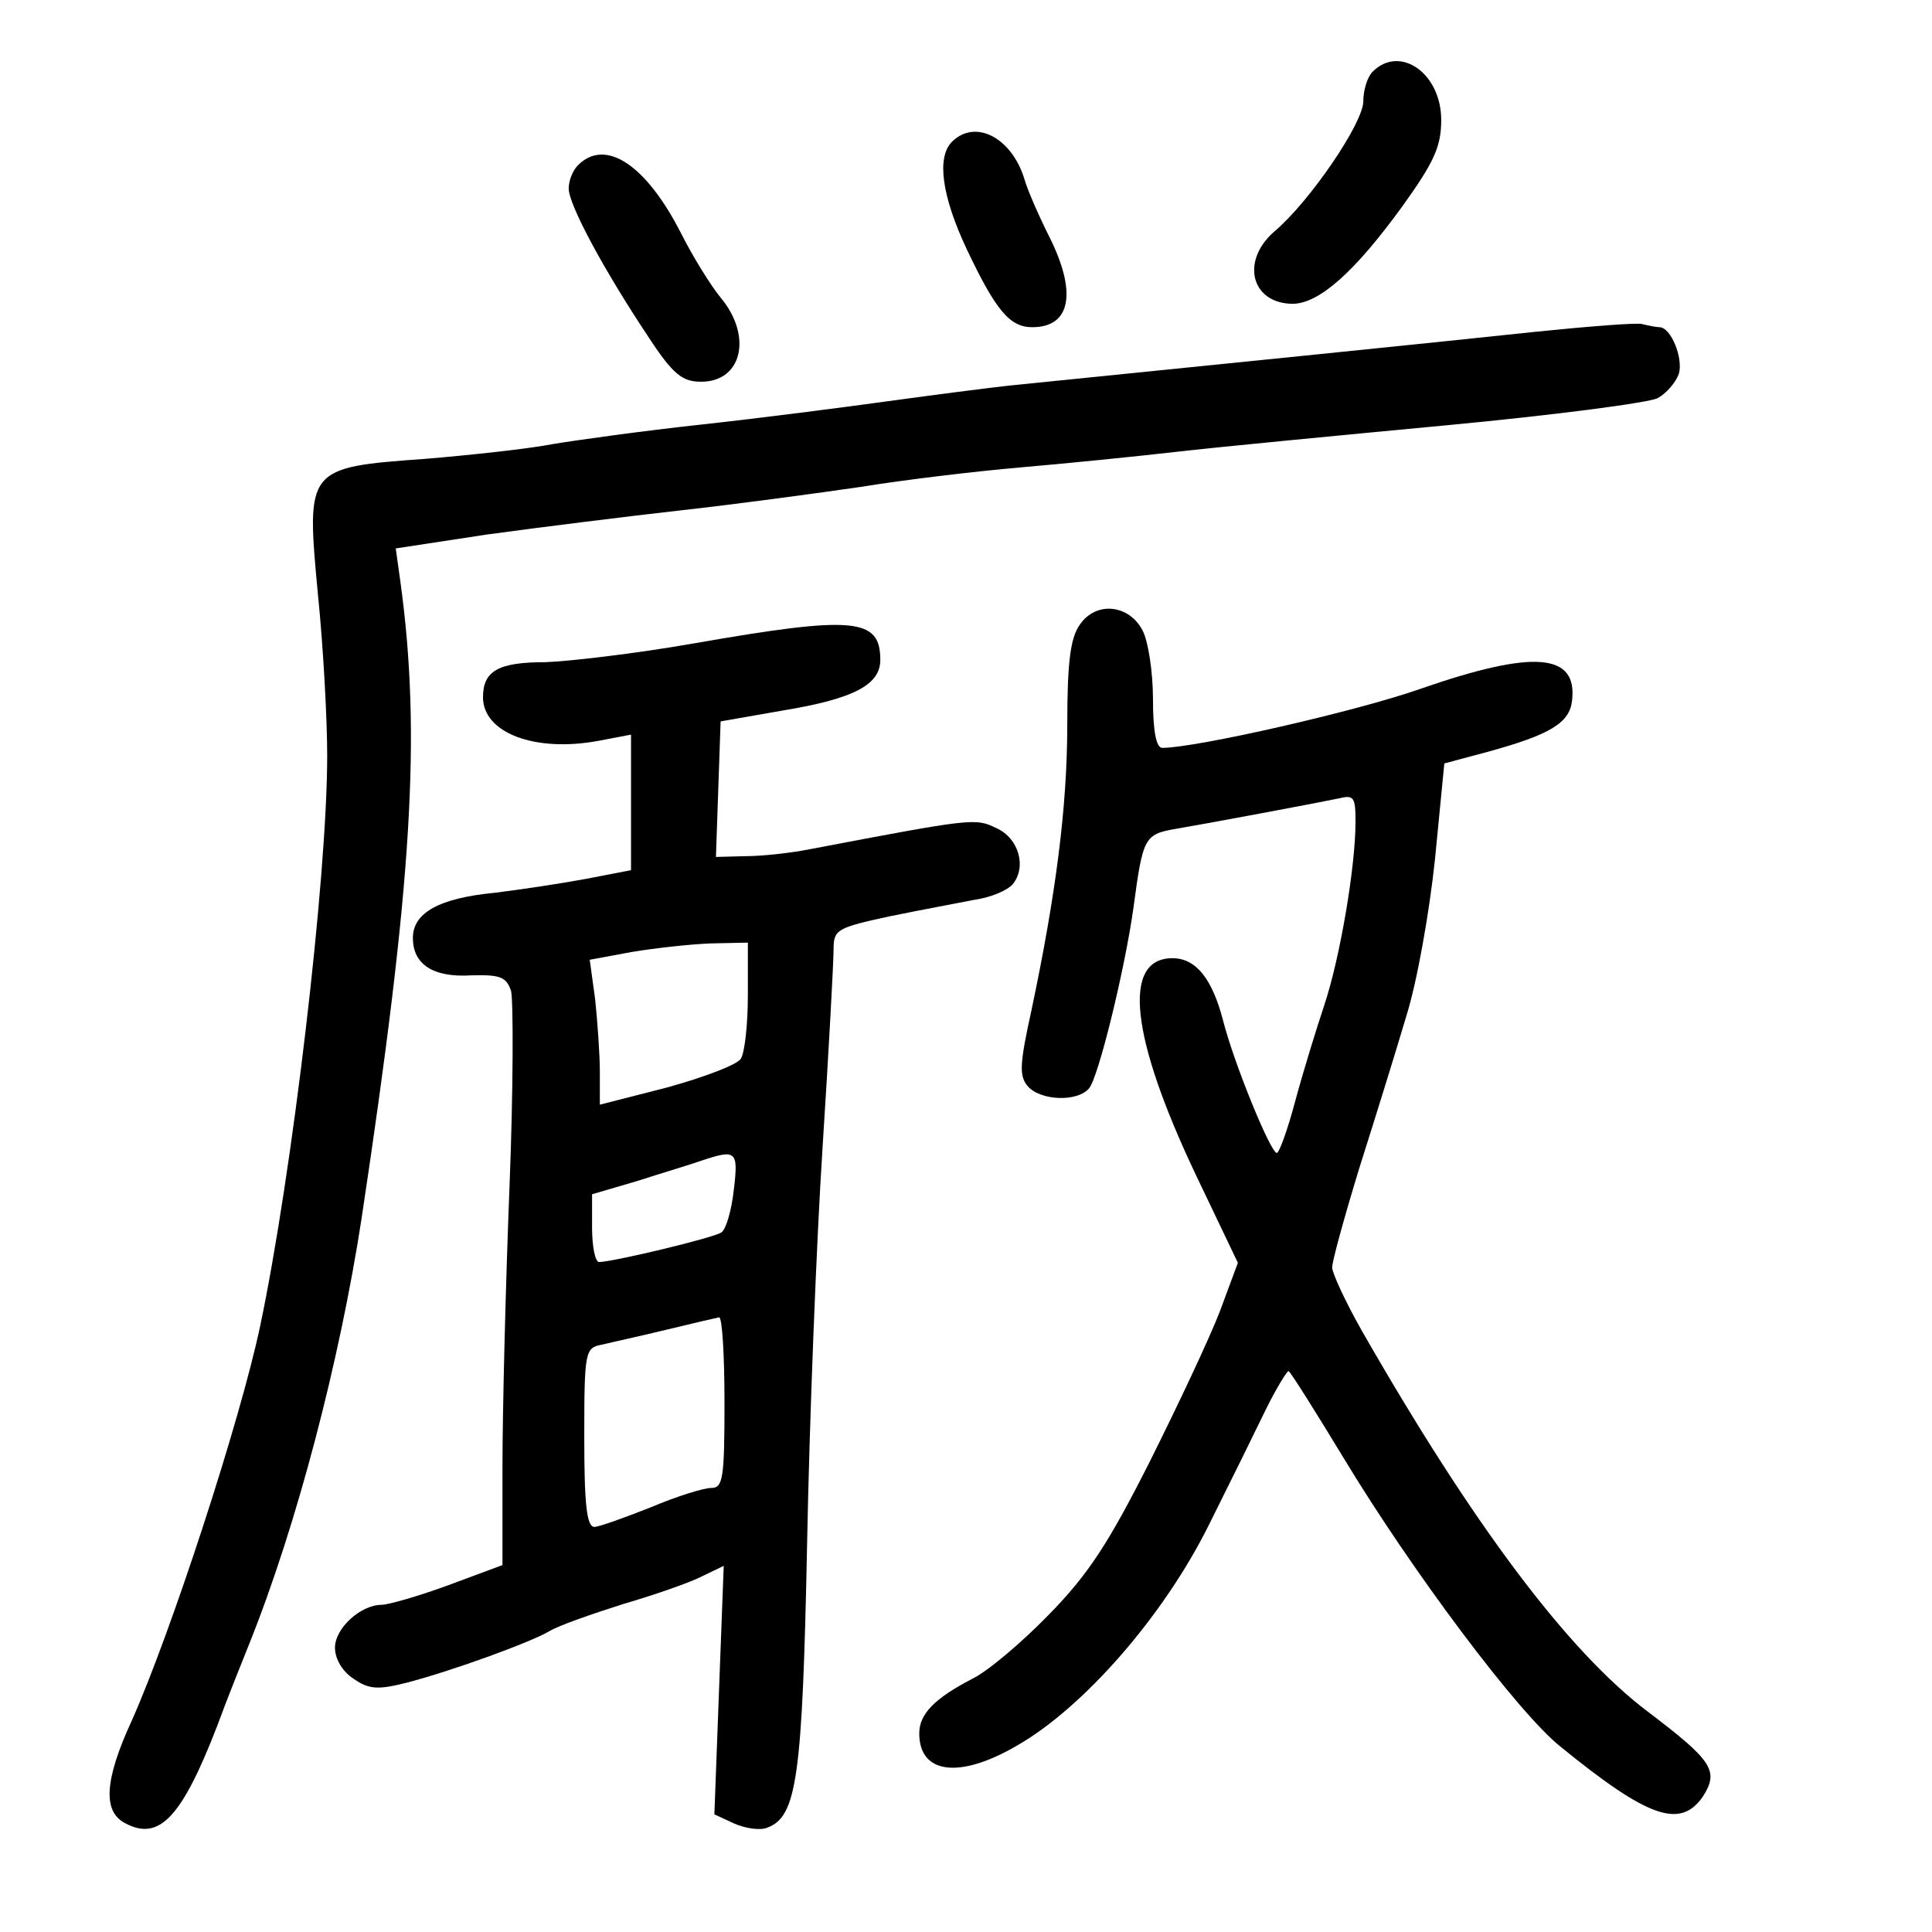 <?xml version="1.0" standalone="no"?>
<!DOCTYPE svg PUBLIC "-//W3C//DTD SVG 20010904//EN"
 "http://www.w3.org/TR/2001/REC-SVG-20010904/DTD/svg10.dtd">
<svg version="1.0" xmlns="http://www.w3.org/2000/svg"
 width="248pt" height="248pt" viewBox="0 0 248 248"
 preserveAspectRatio="xMidYMid meet">
<g transform="translate(0,248) scale(0.1,-0.1)"
fill="#000000" stroke="none">
<path d="M1762 2388 c-7 -7 -12 -24 -12 -38 0 -28 -69 -129 -114 -167 -44 -38
-30 -93 24 -93 34 1 79 41 140 125 41 57 50 77 50 111 0 60 -53 97 -88 62z"/>
<path d="M1222 2298 c-20 -20 -13 -70 19 -138 37 -78 55 -100 84 -100 50 0 58
45 21 118 -13 26 -27 58 -31 72 -16 53 -63 78 -93 48z"/>
<path d="M742 2268 c-7 -7 -12 -20 -12 -30 0 -21 46 -106 102 -190 32 -49 44
-58 68 -58 53 0 66 59 25 108 -13 16 -36 53 -51 83 -45 88 -97 122 -132 87z"/>
<path d="M1970 2054 c-102 -11 -417 -43 -675 -69 -27 -3 -97 -12 -155 -20 -58
-8 -166 -22 -240 -30 -74 -8 -160 -20 -190 -25 -31 -6 -104 -14 -164 -19 -153
-11 -153 -12 -138 -173 7 -68 12 -161 12 -208 0 -158 -45 -537 -86 -732 -26
-123 -115 -395 -165 -507 -35 -76 -37 -116 -9 -131 44 -24 73 6 119 125 12 33
31 80 41 105 61 152 116 363 144 545 65 431 77 621 50 818 l-6 43 118 18 c66
9 178 23 249 31 72 8 175 22 230 30 55 9 147 20 205 25 58 5 148 14 200 20 52
6 208 21 346 34 138 13 261 29 272 35 11 6 23 20 27 31 6 20 -10 60 -25 60 -4
0 -14 2 -22 4 -7 2 -69 -3 -138 -10z"/>
<path d="M1386 1678 c-12 -17 -16 -48 -16 -128 0 -107 -15 -220 -46 -367 -15
-68 -16 -84 -5 -97 16 -19 64 -21 79 -3 12 14 46 153 57 232 12 90 14 94 54
101 47 8 180 33 209 39 20 5 22 2 22 -30 0 -58 -20 -175 -40 -235 -10 -30 -27
-85 -37 -122 -10 -38 -21 -68 -24 -68 -8 0 -55 115 -69 170 -14 54 -35 80 -65
80 -65 0 -54 -101 30 -278 l54 -113 -23 -62 c-13 -34 -54 -121 -90 -193 -53
-105 -79 -145 -130 -197 -35 -36 -79 -73 -98 -82 -48 -25 -68 -45 -68 -70 0
-52 51 -59 125 -16 86 49 189 167 247 284 28 56 61 123 74 150 13 26 26 47 28
47 2 0 34 -51 71 -112 87 -144 223 -326 278 -370 113 -92 154 -106 183 -64 21
33 12 46 -71 109 -102 77 -224 239 -367 489 -21 37 -38 74 -38 81 0 8 16 66
35 128 20 63 47 150 60 194 14 44 30 135 37 202 l12 123 56 15 c80 22 105 37
108 66 7 61 -50 65 -194 15 -82 -29 -289 -76 -332 -76 -8 0 -12 22 -12 63 0
34 -6 73 -13 87 -17 34 -60 39 -81 8z"/>
<path d="M890 1654 c-74 -13 -160 -23 -190 -24 -60 0 -80 -11 -80 -45 0 -46
67 -71 148 -56 l42 8 0 -87 0 -87 -57 -11 c-32 -6 -85 -14 -118 -18 -72 -7
-105 -26 -105 -58 0 -34 26 -51 75 -48 37 1 45 -2 51 -20 3 -12 3 -126 -2
-252 -5 -127 -9 -288 -9 -358 l0 -127 -70 -26 c-38 -14 -77 -25 -85 -25 -27 0
-60 -30 -60 -55 0 -15 10 -31 24 -40 20 -14 32 -14 68 -5 61 16 159 52 183 66
11 7 54 22 95 35 41 12 87 28 102 36 l27 13 -6 -159 -6 -160 26 -12 c14 -6 33
-9 42 -5 38 14 45 65 51 363 3 159 12 389 20 512 8 124 14 237 14 252 0 26 4
28 73 43 39 8 88 17 108 21 21 3 42 12 49 20 18 22 8 59 -21 72 -27 13 -29 13
-239 -27 -25 -5 -62 -9 -83 -9 l-38 -1 3 87 3 87 80 14 c91 15 125 33 125 65
0 54 -34 57 -240 21z m70 -451 c0 -38 -4 -74 -9 -82 -5 -8 -48 -24 -95 -37
l-86 -22 0 42 c0 22 -3 64 -6 93 l-7 51 54 10 c30 5 75 10 102 11 l47 1 0 -67z
m-18 -250 c-3 -27 -10 -51 -16 -55 -10 -7 -140 -38 -157 -38 -5 0 -9 20 -9 44
l0 43 58 17 c31 10 68 21 82 26 45 15 48 13 42 -37z m-12 -273 c0 -98 -2 -110
-17 -110 -10 0 -45 -11 -78 -25 -33 -13 -66 -25 -72 -25 -10 0 -13 30 -13 115
0 111 1 115 23 119 12 3 49 11 82 19 33 8 63 15 68 16 4 1 7 -48 7 -109z"/>
</g>
</svg>

